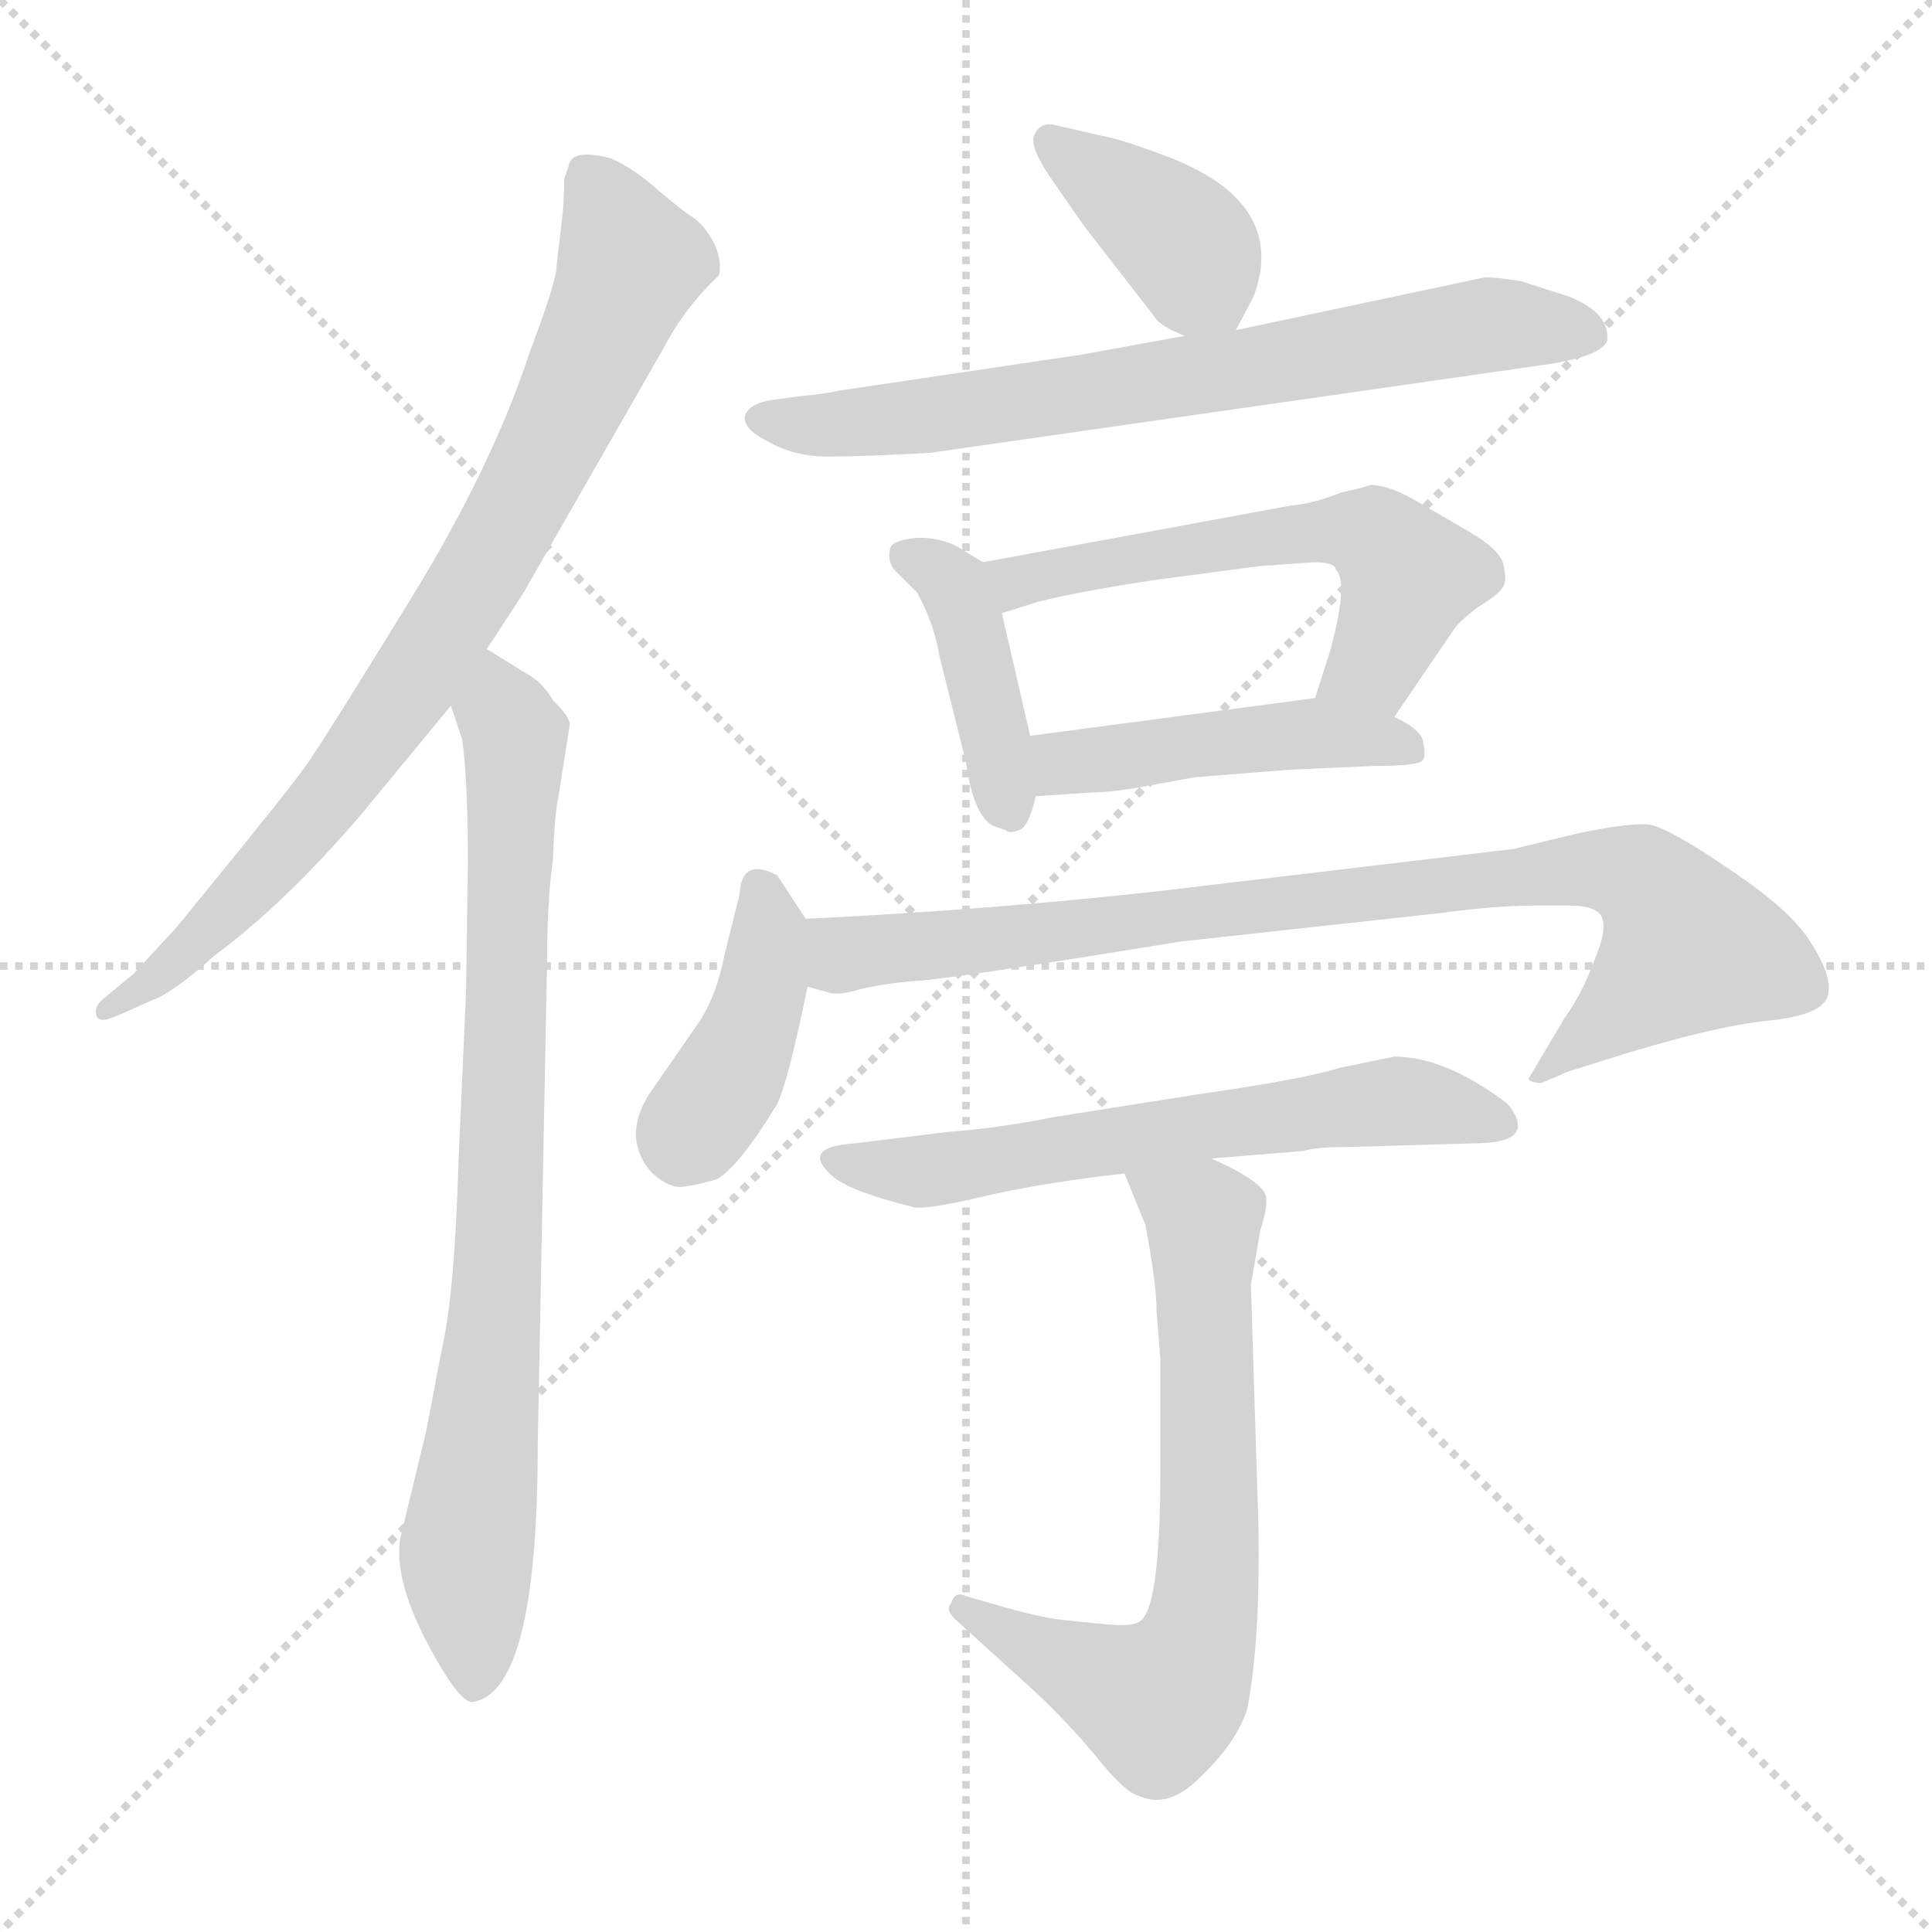 <svg xmlns="http://www.w3.org/2000/svg" version="1.1" viewBox="0 0 1024 1024">
  <g stroke="lightgray" stroke-dasharray="1,1" stroke-width="1" transform="scale(4, 4)">
    <line x1="0" y1="0" x2="256" y2="256" />
    <line x1="256" y1="0" x2="0" y2="256" />
    <line x1="128" y1="0" x2="128" y2="256" />
    <line x1="0" y1="128" x2="256" y2="128" />
  </g>
  <g transform="scale(1.0, -1.0) translate(0.0, -788.00)">
    <style type="text/css">
      
        @keyframes keyframes0 {
          from {
            stroke: blue;
            stroke-dashoffset: 797;
            stroke-width: 128;
          }
          72% {
            animation-timing-function: step-end;
            stroke: blue;
            stroke-dashoffset: 0;
            stroke-width: 128;
          }
          to {
            stroke: black;
            stroke-width: 1024;
          }
        }
        #make-me-a-hanzi-animation-0 {
          animation: keyframes0 0.899s both;
          animation-delay: 0s;
          animation-timing-function: linear;
        }
      
        @keyframes keyframes1 {
          from {
            stroke: blue;
            stroke-dashoffset: 800;
            stroke-width: 128;
          }
          72% {
            animation-timing-function: step-end;
            stroke: blue;
            stroke-dashoffset: 0;
            stroke-width: 128;
          }
          to {
            stroke: black;
            stroke-width: 1024;
          }
        }
        #make-me-a-hanzi-animation-1 {
          animation: keyframes1 0.901s both;
          animation-delay: 0.899s;
          animation-timing-function: linear;
        }
      
        @keyframes keyframes2 {
          from {
            stroke: blue;
            stroke-dashoffset: 386;
            stroke-width: 128;
          }
          56% {
            animation-timing-function: step-end;
            stroke: blue;
            stroke-dashoffset: 0;
            stroke-width: 128;
          }
          to {
            stroke: black;
            stroke-width: 1024;
          }
        }
        #make-me-a-hanzi-animation-2 {
          animation: keyframes2 0.564s both;
          animation-delay: 1.8s;
          animation-timing-function: linear;
        }
      
        @keyframes keyframes3 {
          from {
            stroke: blue;
            stroke-dashoffset: 699;
            stroke-width: 128;
          }
          69% {
            animation-timing-function: step-end;
            stroke: blue;
            stroke-dashoffset: 0;
            stroke-width: 128;
          }
          to {
            stroke: black;
            stroke-width: 1024;
          }
        }
        #make-me-a-hanzi-animation-3 {
          animation: keyframes3 0.819s both;
          animation-delay: 2.364s;
          animation-timing-function: linear;
        }
      
        @keyframes keyframes4 {
          from {
            stroke: blue;
            stroke-dashoffset: 410;
            stroke-width: 128;
          }
          57% {
            animation-timing-function: step-end;
            stroke: blue;
            stroke-dashoffset: 0;
            stroke-width: 128;
          }
          to {
            stroke: black;
            stroke-width: 1024;
          }
        }
        #make-me-a-hanzi-animation-4 {
          animation: keyframes4 0.584s both;
          animation-delay: 3.183s;
          animation-timing-function: linear;
        }
      
        @keyframes keyframes5 {
          from {
            stroke: blue;
            stroke-dashoffset: 564;
            stroke-width: 128;
          }
          65% {
            animation-timing-function: step-end;
            stroke: blue;
            stroke-dashoffset: 0;
            stroke-width: 128;
          }
          to {
            stroke: black;
            stroke-width: 1024;
          }
        }
        #make-me-a-hanzi-animation-5 {
          animation: keyframes5 0.709s both;
          animation-delay: 3.766s;
          animation-timing-function: linear;
        }
      
        @keyframes keyframes6 {
          from {
            stroke: blue;
            stroke-dashoffset: 456;
            stroke-width: 128;
          }
          60% {
            animation-timing-function: step-end;
            stroke: blue;
            stroke-dashoffset: 0;
            stroke-width: 128;
          }
          to {
            stroke: black;
            stroke-width: 1024;
          }
        }
        #make-me-a-hanzi-animation-6 {
          animation: keyframes6 0.621s both;
          animation-delay: 4.475s;
          animation-timing-function: linear;
        }
      
        @keyframes keyframes7 {
          from {
            stroke: blue;
            stroke-dashoffset: 405;
            stroke-width: 128;
          }
          57% {
            animation-timing-function: step-end;
            stroke: blue;
            stroke-dashoffset: 0;
            stroke-width: 128;
          }
          to {
            stroke: black;
            stroke-width: 1024;
          }
        }
        #make-me-a-hanzi-animation-7 {
          animation: keyframes7 0.58s both;
          animation-delay: 5.096s;
          animation-timing-function: linear;
        }
      
        @keyframes keyframes8 {
          from {
            stroke: blue;
            stroke-dashoffset: 847;
            stroke-width: 128;
          }
          73% {
            animation-timing-function: step-end;
            stroke: blue;
            stroke-dashoffset: 0;
            stroke-width: 128;
          }
          to {
            stroke: black;
            stroke-width: 1024;
          }
        }
        #make-me-a-hanzi-animation-8 {
          animation: keyframes8 0.939s both;
          animation-delay: 5.676s;
          animation-timing-function: linear;
        }
      
        @keyframes keyframes9 {
          from {
            stroke: blue;
            stroke-dashoffset: 605;
            stroke-width: 128;
          }
          66% {
            animation-timing-function: step-end;
            stroke: blue;
            stroke-dashoffset: 0;
            stroke-width: 128;
          }
          to {
            stroke: black;
            stroke-width: 1024;
          }
        }
        #make-me-a-hanzi-animation-9 {
          animation: keyframes9 0.742s both;
          animation-delay: 6.615s;
          animation-timing-function: linear;
        }
      
        @keyframes keyframes10 {
          from {
            stroke: blue;
            stroke-dashoffset: 673;
            stroke-width: 128;
          }
          69% {
            animation-timing-function: step-end;
            stroke: blue;
            stroke-dashoffset: 0;
            stroke-width: 128;
          }
          to {
            stroke: black;
            stroke-width: 1024;
          }
        }
        #make-me-a-hanzi-animation-10 {
          animation: keyframes10 0.798s both;
          animation-delay: 7.358s;
          animation-timing-function: linear;
        }
      
    </style>
    
      <path d="M 258 444 L 277 473 L 352 604 Q 363 625 381 642 Q 383 650 378 660 Q 373 669 367 673 Q 362 676 349 687 Q 337 698 324 704 Q 305 709 302 702 L 299 693 Q 299 680 298 673 L 295 647 Q 295 639 281 602 Q 261 541 218 471 Q 175 401 166 388 Q 163 382 129 340 L 94 297 L 71 272 L 54 258 Q 50 254 51 250 Q 52 245 63 250 L 81 258 Q 92 262 113 281 Q 151 309 192 357 L 239 414 L 258 444 Z" fill="lightgray" />
    
      <path d="M 248 331 L 247 262 L 243 172 Q 241 102 234 72 L 226 30 L 212 -28 Q 209 -49 226 -82 Q 244 -116 251 -114 Q 285 -108 285 22 L 290 281 Q 290 310 293 332 Q 294 357 296 366 L 302 404 Q 302 408 293 417 Q 287 427 279 431 L 258 444 C 232 460 230 442 239 414 L 245 396 Q 248 374 248 331 Z" fill="lightgray" />
    
      <path d="M 655 613 L 664 630 Q 666 634 668 644 Q 674 685 616 706 Q 595 714 584 716 L 558 722 Q 551 723 548 716 Q 546 710 556 695 L 574 669 L 612 620 Q 615 615 628 610 C 649 601 649 601 655 613 Z" fill="lightgray" />
    
      <path d="M 424 578 L 409 576 Q 397 574 395 568 Q 393 561 407 554 Q 421 546 439 546 Q 457 546 493 548 L 814 594 Q 852 599 852 609 Q 852 623 831 631 L 806 639 Q 794 641 787 641 L 655 613 L 628 610 L 573 600 L 445 581 Q 436 579 424 578 Z" fill="lightgray" />
    
      <path d="M 521 490 L 511 496 Q 501 503 487 503 Q 474 502 472 498 Q 470 491 474 486 L 486 474 Q 495 458 498 440 L 512 384 Q 516 355 527 350 L 533 348 Q 535 346 540 348 Q 545 349 549 366 L 546 398 L 531 463 C 525 487 525 487 521 490 Z" fill="lightgray" />
    
      <path d="M 739 408 L 771 455 Q 774 459 783 466 Q 793 472 796 476 Q 799 479 797 488 Q 796 496 779 506 L 748 524 Q 735 531 726 531 Q 725 530 711 527 Q 696 521 684 520 L 521 490 C 491 485 502 454 531 463 L 550 469 Q 574 475 615 481 L 668 488 L 696 490 Q 708 490 708 486 Q 715 480 705 443 L 697 418 C 688 389 722 383 739 408 Z" fill="lightgray" />
    
      <path d="M 611 372 L 633 376 L 683 380 L 727 382 Q 752 382 754 385 Q 756 387 754 396 Q 752 402 739 408 L 697 418 L 546 398 C 516 394 519 364 549 366 L 579 368 Q 590 368 611 372 Z" fill="lightgray" />
    
      <path d="M 427 301 L 412 324 Q 393 334 392 314 L 384 282 Q 380 261 371 247 L 344 208 Q 337 197 337 186 Q 338 174 346 166 Q 355 158 362 159 Q 370 160 380 163 Q 392 170 412 203 Q 418 216 428 265 C 433 291 433 291 427 301 Z" fill="lightgray" />
    
      <path d="M 835 346 L 802 338 L 617 316 Q 529 306 427 301 C 397 299 398 270 428 265 L 439 262 Q 444 260 457 264 Q 471 267 484 268 Q 497 268 626 289 L 763 304 Q 792 308 813 308 L 832 308 Q 846 308 849 302 Q 852 295 845 279 Q 839 262 829 248 L 810 216 Q 812 214 817 214 L 831 220 L 850 226 Q 907 244 937 247 Q 967 250 969 261 Q 971 271 960 288 Q 950 305 917 327 Q 885 349 874 351 Q 863 352 835 346 Z" fill="lightgray" />
    
      <path d="M 642 174 L 691 178 Q 697 180 712 180 L 781 182 Q 816 182 799 203 Q 766 228 739 228 L 710 222 Q 691 216 635 208 L 559 196 Q 529 190 502 188 L 453 182 Q 423 180 442 164 Q 452 156 485 148 Q 493 147 526 155 Q 559 162 596 166 L 642 174 Z" fill="lightgray" />
    
      <path d="M 613 93 L 615 68 L 615 8 Q 615 -68 603 -72 Q 599 -74 587 -73 L 567 -71 Q 554 -70 533 -64 L 512 -58 Q 506 -55 504 -62 Q 501 -65 506 -70 L 549 -109 Q 566 -125 581 -143 Q 596 -162 604 -164 Q 620 -171 637 -153 Q 655 -136 661 -118 Q 668 -83 667 -21 L 663 107 L 668 136 Q 672 148 671 154 Q 669 162 642 174 C 615 187 585 194 596 166 L 607 139 Q 613 108 613 93 Z" fill="lightgray" />
    
    
      <clipPath id="make-me-a-hanzi-clip-0">
        <path d="M 258 444 L 277 473 L 352 604 Q 363 625 381 642 Q 383 650 378 660 Q 373 669 367 673 Q 362 676 349 687 Q 337 698 324 704 Q 305 709 302 702 L 299 693 Q 299 680 298 673 L 295 647 Q 295 639 281 602 Q 261 541 218 471 Q 175 401 166 388 Q 163 382 129 340 L 94 297 L 71 272 L 54 258 Q 50 254 51 250 Q 52 245 63 250 L 81 258 Q 92 262 113 281 Q 151 309 192 357 L 239 414 L 258 444 Z" />
      </clipPath>
      <path clip-path="url(#make-me-a-hanzi-clip-0)" d="M 311 694 L 334 647 L 267 505 L 172 362 L 89 274 L 57 252" fill="none" id="make-me-a-hanzi-animation-0" stroke-dasharray="669 1338" stroke-linecap="round" />
    
      <clipPath id="make-me-a-hanzi-clip-1">
        <path d="M 248 331 L 247 262 L 243 172 Q 241 102 234 72 L 226 30 L 212 -28 Q 209 -49 226 -82 Q 244 -116 251 -114 Q 285 -108 285 22 L 290 281 Q 290 310 293 332 Q 294 357 296 366 L 302 404 Q 302 408 293 417 Q 287 427 279 431 L 258 444 C 232 460 230 442 239 414 L 245 396 Q 248 374 248 331 Z" />
      </clipPath>
      <path clip-path="url(#make-me-a-hanzi-clip-1)" d="M 260 436 L 273 376 L 263 91 L 247 -40 L 252 -105" fill="none" id="make-me-a-hanzi-animation-1" stroke-dasharray="672 1344" stroke-linecap="round" />
    
      <clipPath id="make-me-a-hanzi-clip-2">
        <path d="M 655 613 L 664 630 Q 666 634 668 644 Q 674 685 616 706 Q 595 714 584 716 L 558 722 Q 551 723 548 716 Q 546 710 556 695 L 574 669 L 612 620 Q 615 615 628 610 C 649 601 649 601 655 613 Z" />
      </clipPath>
      <path clip-path="url(#make-me-a-hanzi-clip-2)" d="M 557 713 L 628 659 L 647 623" fill="none" id="make-me-a-hanzi-animation-2" stroke-dasharray="258 516" stroke-linecap="round" />
    
      <clipPath id="make-me-a-hanzi-clip-3">
        <path d="M 424 578 L 409 576 Q 397 574 395 568 Q 393 561 407 554 Q 421 546 439 546 Q 457 546 493 548 L 814 594 Q 852 599 852 609 Q 852 623 831 631 L 806 639 Q 794 641 787 641 L 655 613 L 628 610 L 573 600 L 445 581 Q 436 579 424 578 Z" />
      </clipPath>
      <path clip-path="url(#make-me-a-hanzi-clip-3)" d="M 402 566 L 468 565 L 790 616 L 841 612" fill="none" id="make-me-a-hanzi-animation-3" stroke-dasharray="571 1142" stroke-linecap="round" />
    
      <clipPath id="make-me-a-hanzi-clip-4">
        <path d="M 521 490 L 511 496 Q 501 503 487 503 Q 474 502 472 498 Q 470 491 474 486 L 486 474 Q 495 458 498 440 L 512 384 Q 516 355 527 350 L 533 348 Q 535 346 540 348 Q 545 349 549 366 L 546 398 L 531 463 C 525 487 525 487 521 490 Z" />
      </clipPath>
      <path clip-path="url(#make-me-a-hanzi-clip-4)" d="M 482 493 L 506 477 L 537 356" fill="none" id="make-me-a-hanzi-animation-4" stroke-dasharray="282 564" stroke-linecap="round" />
    
      <clipPath id="make-me-a-hanzi-clip-5">
        <path d="M 739 408 L 771 455 Q 774 459 783 466 Q 793 472 796 476 Q 799 479 797 488 Q 796 496 779 506 L 748 524 Q 735 531 726 531 Q 725 530 711 527 Q 696 521 684 520 L 521 490 C 491 485 502 454 531 463 L 550 469 Q 574 475 615 481 L 668 488 L 696 490 Q 708 490 708 486 Q 715 480 705 443 L 697 418 C 688 389 722 383 739 408 Z" />
      </clipPath>
      <path clip-path="url(#make-me-a-hanzi-clip-5)" d="M 529 485 L 541 480 L 664 503 L 727 505 L 747 482 L 731 440 L 705 422" fill="none" id="make-me-a-hanzi-animation-5" stroke-dasharray="436 872" stroke-linecap="round" />
    
      <clipPath id="make-me-a-hanzi-clip-6">
        <path d="M 611 372 L 633 376 L 683 380 L 727 382 Q 752 382 754 385 Q 756 387 754 396 Q 752 402 739 408 L 697 418 L 546 398 C 516 394 519 364 549 366 L 579 368 Q 590 368 611 372 Z" />
      </clipPath>
      <path clip-path="url(#make-me-a-hanzi-clip-6)" d="M 556 372 L 563 383 L 646 395 L 700 399 L 748 391" fill="none" id="make-me-a-hanzi-animation-6" stroke-dasharray="328 656" stroke-linecap="round" />
    
      <clipPath id="make-me-a-hanzi-clip-7">
        <path d="M 427 301 L 412 324 Q 393 334 392 314 L 384 282 Q 380 261 371 247 L 344 208 Q 337 197 337 186 Q 338 174 346 166 Q 355 158 362 159 Q 370 160 380 163 Q 392 170 412 203 Q 418 216 428 265 C 433 291 433 291 427 301 Z" />
      </clipPath>
      <path clip-path="url(#make-me-a-hanzi-clip-7)" d="M 403 317 L 408 297 L 404 261 L 394 232 L 362 180" fill="none" id="make-me-a-hanzi-animation-7" stroke-dasharray="277 554" stroke-linecap="round" />
    
      <clipPath id="make-me-a-hanzi-clip-8">
        <path d="M 835 346 L 802 338 L 617 316 Q 529 306 427 301 C 397 299 398 270 428 265 L 439 262 Q 444 260 457 264 Q 471 267 484 268 Q 497 268 626 289 L 763 304 Q 792 308 813 308 L 832 308 Q 846 308 849 302 Q 852 295 845 279 Q 839 262 829 248 L 810 216 Q 812 214 817 214 L 831 220 L 850 226 Q 907 244 937 247 Q 967 250 969 261 Q 971 271 960 288 Q 950 305 917 327 Q 885 349 874 351 Q 863 352 835 346 Z" />
      </clipPath>
      <path clip-path="url(#make-me-a-hanzi-clip-8)" d="M 436 295 L 447 282 L 822 326 L 847 328 L 872 320 L 895 286 L 815 220" fill="none" id="make-me-a-hanzi-animation-8" stroke-dasharray="719 1438" stroke-linecap="round" />
    
      <clipPath id="make-me-a-hanzi-clip-9">
        <path d="M 642 174 L 691 178 Q 697 180 712 180 L 781 182 Q 816 182 799 203 Q 766 228 739 228 L 710 222 Q 691 216 635 208 L 559 196 Q 529 190 502 188 L 453 182 Q 423 180 442 164 Q 452 156 485 148 Q 493 147 526 155 Q 559 162 596 166 L 642 174 Z" />
      </clipPath>
      <path clip-path="url(#make-me-a-hanzi-clip-9)" d="M 446 174 L 480 166 L 736 204 L 790 192" fill="none" id="make-me-a-hanzi-animation-9" stroke-dasharray="477 954" stroke-linecap="round" />
    
      <clipPath id="make-me-a-hanzi-clip-10">
        <path d="M 613 93 L 615 68 L 615 8 Q 615 -68 603 -72 Q 599 -74 587 -73 L 567 -71 Q 554 -70 533 -64 L 512 -58 Q 506 -55 504 -62 Q 501 -65 506 -70 L 549 -109 Q 566 -125 581 -143 Q 596 -162 604 -164 Q 620 -171 637 -153 Q 655 -136 661 -118 Q 668 -83 667 -21 L 663 107 L 668 136 Q 672 148 671 154 Q 669 162 642 174 C 615 187 585 194 596 166 L 607 139 Q 613 108 613 93 Z" />
      </clipPath>
      <path clip-path="url(#make-me-a-hanzi-clip-10)" d="M 605 162 L 638 142 L 641 -30 L 629 -97 L 614 -114 L 605 -112 L 510 -65" fill="none" id="make-me-a-hanzi-animation-10" stroke-dasharray="545 1090" stroke-linecap="round" />
    
  </g>
</svg>